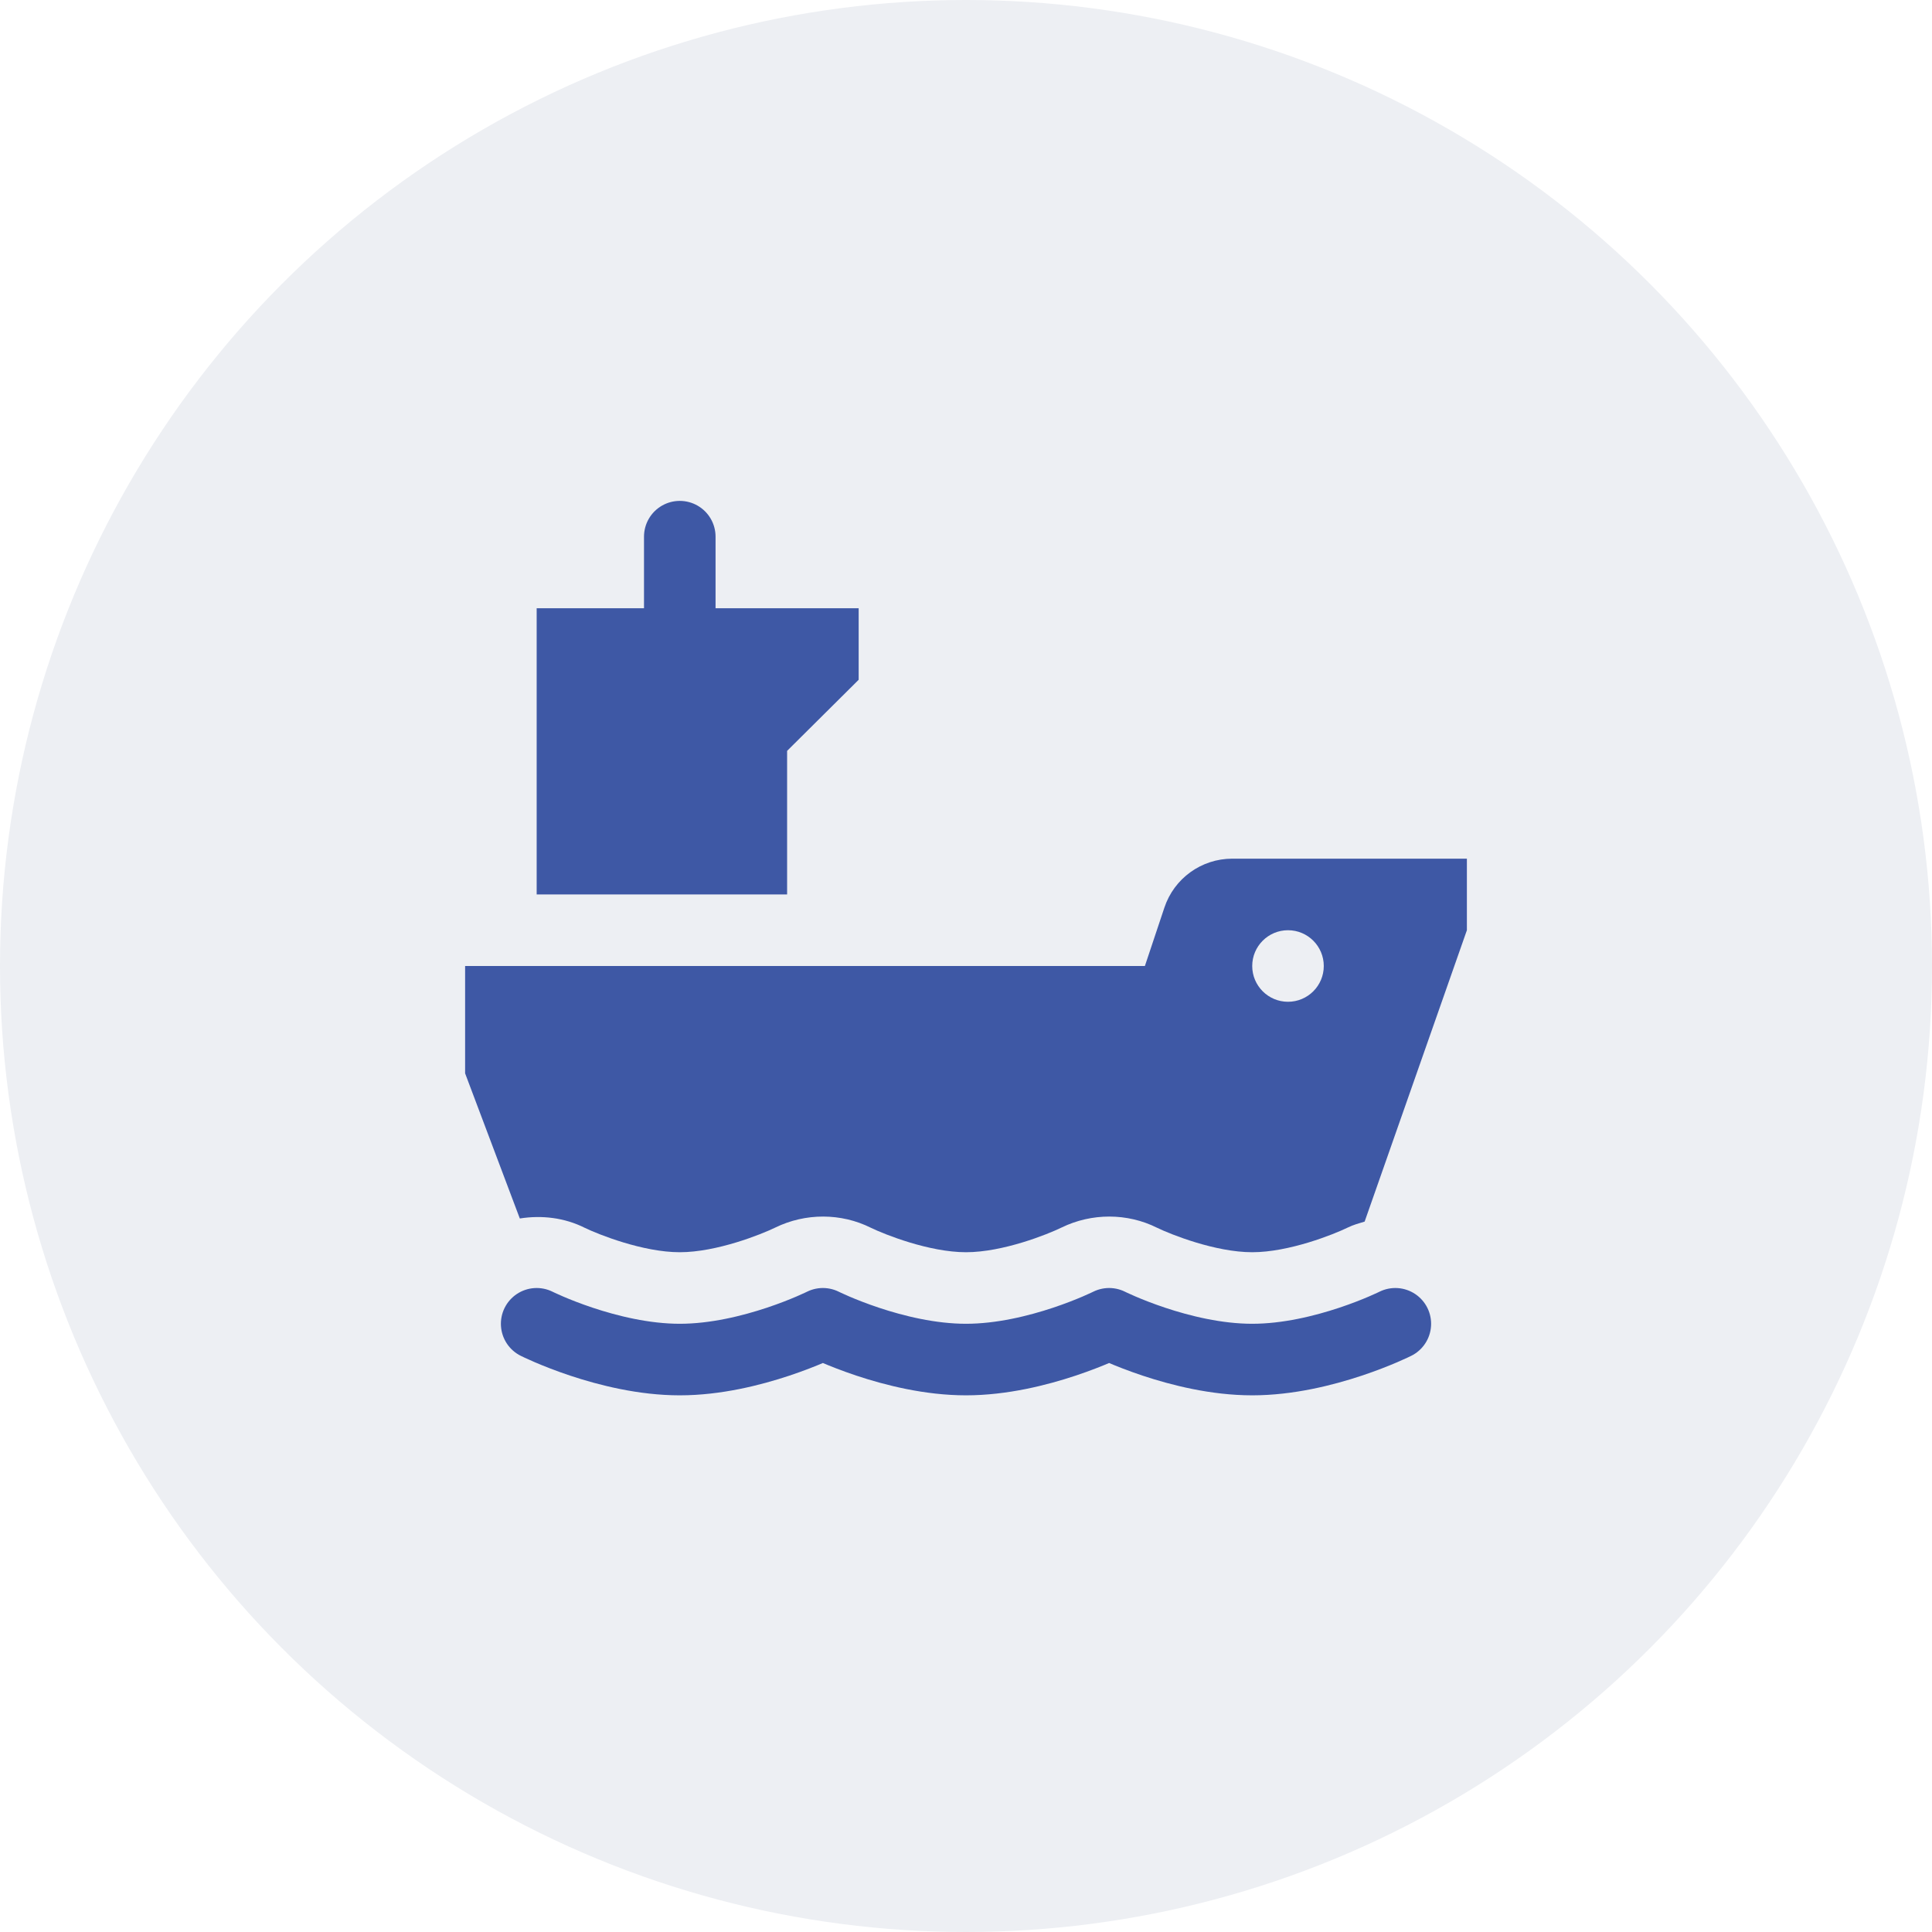 <svg width="54" height="54" viewBox="0 0 54 54" fill="none" xmlns="http://www.w3.org/2000/svg">
<g filter="url(#filter0_b)">
<circle cx="27" cy="27" r="27" fill="#EDEFF3"/>
</g>
<path d="M24 17H15V25H22V20.987L24 19V17Z" fill="#3E58A5"/>
<path d="M39 37C39 37 37 38 35 38C33 38 31 37 31 37C31 37 29 38 27 38C25 38 23 37 23 37C23 37 21 38 19 38C17 38 15 37 15 37M19 18V15V18Z" stroke="#3E58A5" stroke-width="2" stroke-miterlimit="10" stroke-linecap="round" stroke-linejoin="round"/>
<path d="M34.442 24C33.581 24 32.817 24.551 32.545 25.368L32 27H13V30L14.529 34.057C15.142 33.96 15.778 34.034 16.342 34.317C16.723 34.502 17.97 35 19 35C20.03 35 21.277 34.502 21.671 34.31C22.511 33.901 23.506 33.899 24.342 34.317C24.723 34.502 25.97 35 27 35C28.03 35 29.277 34.502 29.671 34.31C30.511 33.901 31.506 33.899 32.342 34.317C32.723 34.502 33.97 35 35 35C36.03 35 37.277 34.502 37.671 34.31C37.822 34.236 37.983 34.191 38.142 34.144L41 26V24H34.442ZM36 28C35.448 28 35 27.552 35 27C35 26.448 35.448 26 36 26C36.552 26 37 26.448 37 27C37 27.552 36.552 28 36 28Z" fill="#3E58A5"/>
<defs>
<filter id="filter0_b" x="-24" y="-24" width="102" height="102" filterUnits="userSpaceOnUse" color-interpolation-filters="sRGB">
<feFlood flood-opacity="0" result="BackgroundImageFix"/>
<feGaussianBlur in="BackgroundImage" stdDeviation="12"/>
<feComposite in2="SourceAlpha" operator="in" result="effect1_backgroundBlur"/>
<feBlend mode="normal" in="SourceGraphic" in2="effect1_backgroundBlur" result="shape"/>
</filter>
</defs>
</svg>
